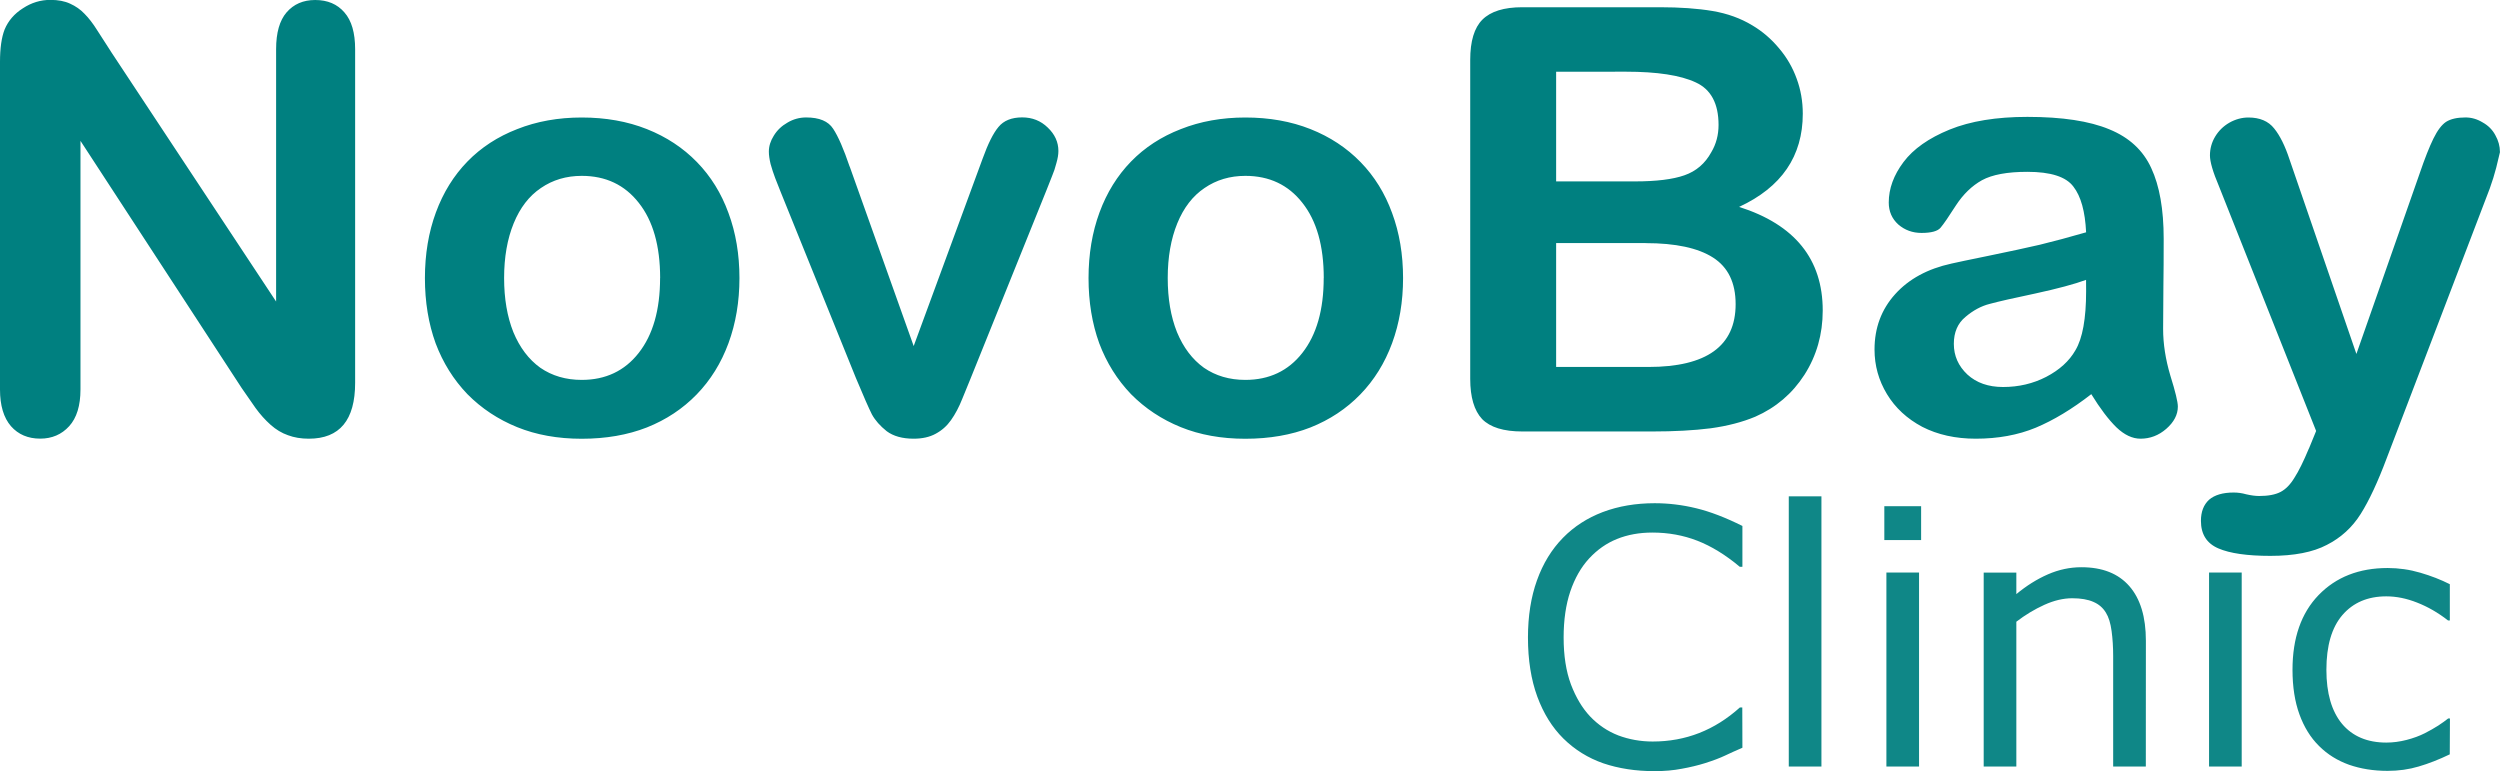 <?xml version="1.0" encoding="UTF-8"?>
<!-- Created with Inkscape (http://www.inkscape.org/) -->
<svg width="44.638mm" height="13.77mm" version="1.1" viewBox="0 0 44.638 13.77" xmlns="http://www.w3.org/2000/svg">
 <g transform="translate(-21.796 -19.115)" fill="#008080" stroke-width=".265">
  <path d="m52.907 32.466q-0.171 0.074-0.31 0.14-0.136 0.065-0.36 0.136-0.189 0.059-0.412 0.099-0.22 0.043-0.487 0.043-0.502 0-0.915-0.14-0.409-0.143-0.713-0.443-0.298-0.295-0.465-0.747-0.167-0.456-0.167-1.057 0-0.571 0.161-1.02 0.161-0.45 0.465-0.76 0.295-0.301 0.71-0.459 0.419-0.158 0.927-0.158 0.372 0 0.741 0.09 0.372 0.09 0.825 0.316v0.729h-0.047q-0.381-0.319-0.757-0.465-0.375-0.146-0.803-0.146-0.35 0-0.633 0.115-0.279 0.112-0.499 0.35-0.214 0.233-0.335 0.589-0.118 0.353-0.118 0.819 0 0.487 0.13 0.837 0.133 0.35 0.341 0.571 0.217 0.229 0.505 0.341 0.291 0.109 0.614 0.109 0.443 0 0.831-0.152 0.388-0.152 0.726-0.456h0.043zm1.411 0.335h-0.583v-4.824h0.583zm1.78-4.043h-0.657v-0.605h0.657zm-0.037 4.043h-0.583v-3.463h0.583zm4.049 0h-0.583v-1.972q0-0.239-0.028-0.446-0.028-0.211-0.102-0.329-0.078-0.13-0.223-0.192-0.146-0.065-0.378-0.065-0.239 0-0.499 0.118t-0.499 0.301v2.586h-0.583v-3.463h0.583v0.384q0.273-0.226 0.564-0.353t0.598-0.127q0.561 0 0.856 0.338 0.295 0.338 0.295 0.974zm1.749-4.043h-0.657v-0.605h0.657zm-0.037 4.043h-0.583v-3.463h0.583zm3.715-0.217q-0.291 0.14-0.555 0.217-0.26 0.078-0.555 0.078-0.375 0-0.688-0.109-0.313-0.112-0.536-0.335-0.226-0.223-0.35-0.564-0.124-0.341-0.124-0.797 0-0.85 0.465-1.333 0.468-0.484 1.234-0.484 0.298 0 0.583 0.084 0.288 0.084 0.527 0.205v0.648h-0.031q-0.267-0.208-0.552-0.319-0.282-0.112-0.552-0.112-0.496 0-0.784 0.335-0.285 0.332-0.285 0.977 0 0.626 0.279 0.964 0.282 0.335 0.791 0.335 0.177 0 0.36-0.047 0.183-0.047 0.329-0.121 0.127-0.065 0.239-0.136 0.112-0.074 0.177-0.127h0.031z" fill-opacity=".941" aria-label="Clinic"/>
  <path d="m23.775 20.034 2.951 4.465v-4.506q0-0.439 0.186-0.656 0.191-0.222 0.512-0.222 0.331 0 0.522 0.222 0.191 0.217 0.191 0.656v5.958q0 0.997-0.827 0.997-0.207 0-0.372-0.062-0.165-0.057-0.31-0.186-0.145-0.129-0.269-0.3-0.124-0.176-0.248-0.357l-2.878-4.413v4.439q0 0.434-0.202 0.656-0.202 0.222-0.517 0.222-0.326 0-0.522-0.222-0.196-0.227-0.196-0.656v-5.845q0-0.372 0.083-0.584 0.098-0.233 0.326-0.377 0.227-0.15 0.491-0.15 0.207 0 0.351 0.067 0.15 0.067 0.258 0.181 0.114 0.114 0.227 0.295 0.119 0.181 0.243 0.377zm11.224 4.046q0 0.63-0.196 1.163-0.196 0.532-0.568 0.915t-0.889 0.589q-0.517 0.202-1.163 0.202-0.641 0-1.152-0.207t-0.889-0.589q-0.372-0.388-0.568-0.909-0.191-0.527-0.191-1.163 0-0.641 0.196-1.173 0.196-0.532 0.563-0.909 0.367-0.377 0.889-0.579 0.522-0.207 1.152-0.207 0.641 0 1.163 0.207t0.894 0.589q0.372 0.382 0.563 0.909 0.196 0.527 0.196 1.163zm-1.416 0q0-0.863-0.382-1.344-0.377-0.481-1.018-0.481-0.413 0-0.729 0.217-0.315 0.212-0.486 0.63-0.171 0.419-0.171 0.977 0 0.553 0.165 0.966 0.171 0.413 0.481 0.636 0.315 0.217 0.739 0.217 0.641 0 1.018-0.481 0.382-0.486 0.382-1.338zm3.385-1.99 1.142 3.204 1.23-3.344q0.145-0.403 0.284-0.568 0.14-0.171 0.424-0.171 0.269 0 0.455 0.181 0.191 0.181 0.191 0.419 0 0.093-0.036 0.217-0.031 0.124-0.078 0.233-0.041 0.109-0.098 0.248l-1.354 3.359q-0.057 0.145-0.15 0.367-0.088 0.222-0.202 0.382-0.109 0.155-0.274 0.243-0.16 0.088-0.393 0.088-0.3 0-0.481-0.134-0.176-0.14-0.264-0.3-0.083-0.165-0.284-0.646l-1.344-3.323q-0.047-0.124-0.098-0.248-0.047-0.124-0.083-0.253-0.031-0.129-0.031-0.222 0-0.145 0.088-0.284 0.088-0.145 0.243-0.233 0.155-0.093 0.336-0.093 0.351 0 0.481 0.202 0.134 0.202 0.295 0.677zm9.88 1.99q0 0.63-0.196 1.163-0.196 0.532-0.568 0.915t-0.889 0.589q-0.517 0.202-1.163 0.202-0.641 0-1.152-0.207t-0.889-0.589q-0.372-0.388-0.568-0.909-0.191-0.527-0.191-1.163 0-0.641 0.196-1.173 0.196-0.532 0.563-0.909 0.367-0.377 0.889-0.579 0.522-0.207 1.152-0.207 0.641 0 1.163 0.207t0.894 0.589q0.372 0.382 0.563 0.909 0.196 0.527 0.196 1.163zm-1.416 0q0-0.863-0.382-1.344-0.377-0.481-1.018-0.481-0.413 0-0.729 0.217-0.315 0.212-0.486 0.63-0.171 0.419-0.171 0.977 0 0.553 0.165 0.966 0.171 0.413 0.481 0.636 0.315 0.217 0.739 0.217 0.641 0 1.018-0.481 0.382-0.486 0.382-1.338zm5.86 2.739h-2.315q-0.501 0-0.718-0.222-0.212-0.227-0.212-0.718v-5.695q0-0.501 0.217-0.718 0.222-0.222 0.713-0.222h2.455q0.543 0 0.941 0.067 0.398 0.067 0.713 0.258 0.269 0.16 0.475 0.408 0.207 0.243 0.315 0.543 0.109 0.295 0.109 0.625 0 1.137-1.137 1.664 1.493 0.475 1.493 1.85 0 0.636-0.326 1.147-0.326 0.506-0.878 0.749-0.346 0.145-0.796 0.207-0.45 0.057-1.049 0.057zm-0.114-3.364h-1.597v2.212h1.649q1.556 0 1.556-1.121 0-0.574-0.403-0.832-0.403-0.258-1.204-0.258zm-1.597-3.059v1.958h1.406q0.574 0 0.884-0.109 0.315-0.109 0.481-0.413 0.129-0.217 0.129-0.486 0-0.574-0.408-0.76-0.408-0.191-1.245-0.191zm9.555 5.757q-0.512 0.398-0.992 0.599-0.475 0.196-1.07 0.196-0.543 0-0.956-0.212-0.408-0.217-0.63-0.584-0.222-0.367-0.222-0.796 0-0.579 0.367-0.987 0.367-0.408 1.008-0.548 0.134-0.031 0.667-0.14 0.532-0.109 0.909-0.196 0.382-0.093 0.827-0.222-0.026-0.558-0.227-0.816-0.196-0.264-0.822-0.264-0.537 0-0.811 0.15-0.269 0.15-0.465 0.45-0.191 0.3-0.274 0.398-0.078 0.093-0.341 0.093-0.238 0-0.413-0.15-0.171-0.155-0.171-0.393 0-0.372 0.264-0.723 0.264-0.351 0.822-0.579 0.558-0.227 1.39-0.227 0.93 0 1.462 0.222 0.532 0.217 0.749 0.692 0.222 0.475 0.222 1.261 0 0.496-0.005 0.842 0 0.346-0.005 0.77 0 0.398 0.129 0.832 0.134 0.429 0.134 0.553 0 0.217-0.207 0.398-0.202 0.176-0.46 0.176-0.217 0-0.429-0.202-0.212-0.207-0.45-0.594zm-0.093-2.041q-0.31 0.114-0.904 0.243-0.589 0.124-0.816 0.186-0.227 0.057-0.434 0.233-0.207 0.171-0.207 0.481 0 0.32 0.243 0.548 0.243 0.222 0.636 0.222 0.419 0 0.77-0.181 0.357-0.186 0.522-0.475 0.191-0.32 0.191-1.054zm3.979 3.013 0.129-0.315-1.736-4.372q-0.16-0.377-0.16-0.548 0-0.181 0.093-0.336 0.093-0.155 0.253-0.248 0.165-0.093 0.341-0.093 0.305 0 0.46 0.196 0.155 0.191 0.274 0.553l1.194 3.473 1.132-3.23q0.134-0.393 0.243-0.615t0.227-0.3q0.124-0.078 0.346-0.078 0.16 0 0.305 0.088 0.15 0.083 0.227 0.227 0.083 0.145 0.083 0.305-0.021 0.098-0.067 0.279-0.047 0.181-0.114 0.367l-1.84 4.816q-0.238 0.636-0.465 0.997t-0.605 0.553q-0.372 0.196-1.008 0.196-0.62 0-0.93-0.134-0.31-0.134-0.31-0.491 0-0.243 0.145-0.377 0.15-0.129 0.439-0.129 0.114 0 0.222 0.031 0.134 0.031 0.233 0.031 0.243 0 0.382-0.072t0.248-0.253q0.114-0.176 0.258-0.522z" aria-label="NovoBay"/>
 </g>
</svg>
